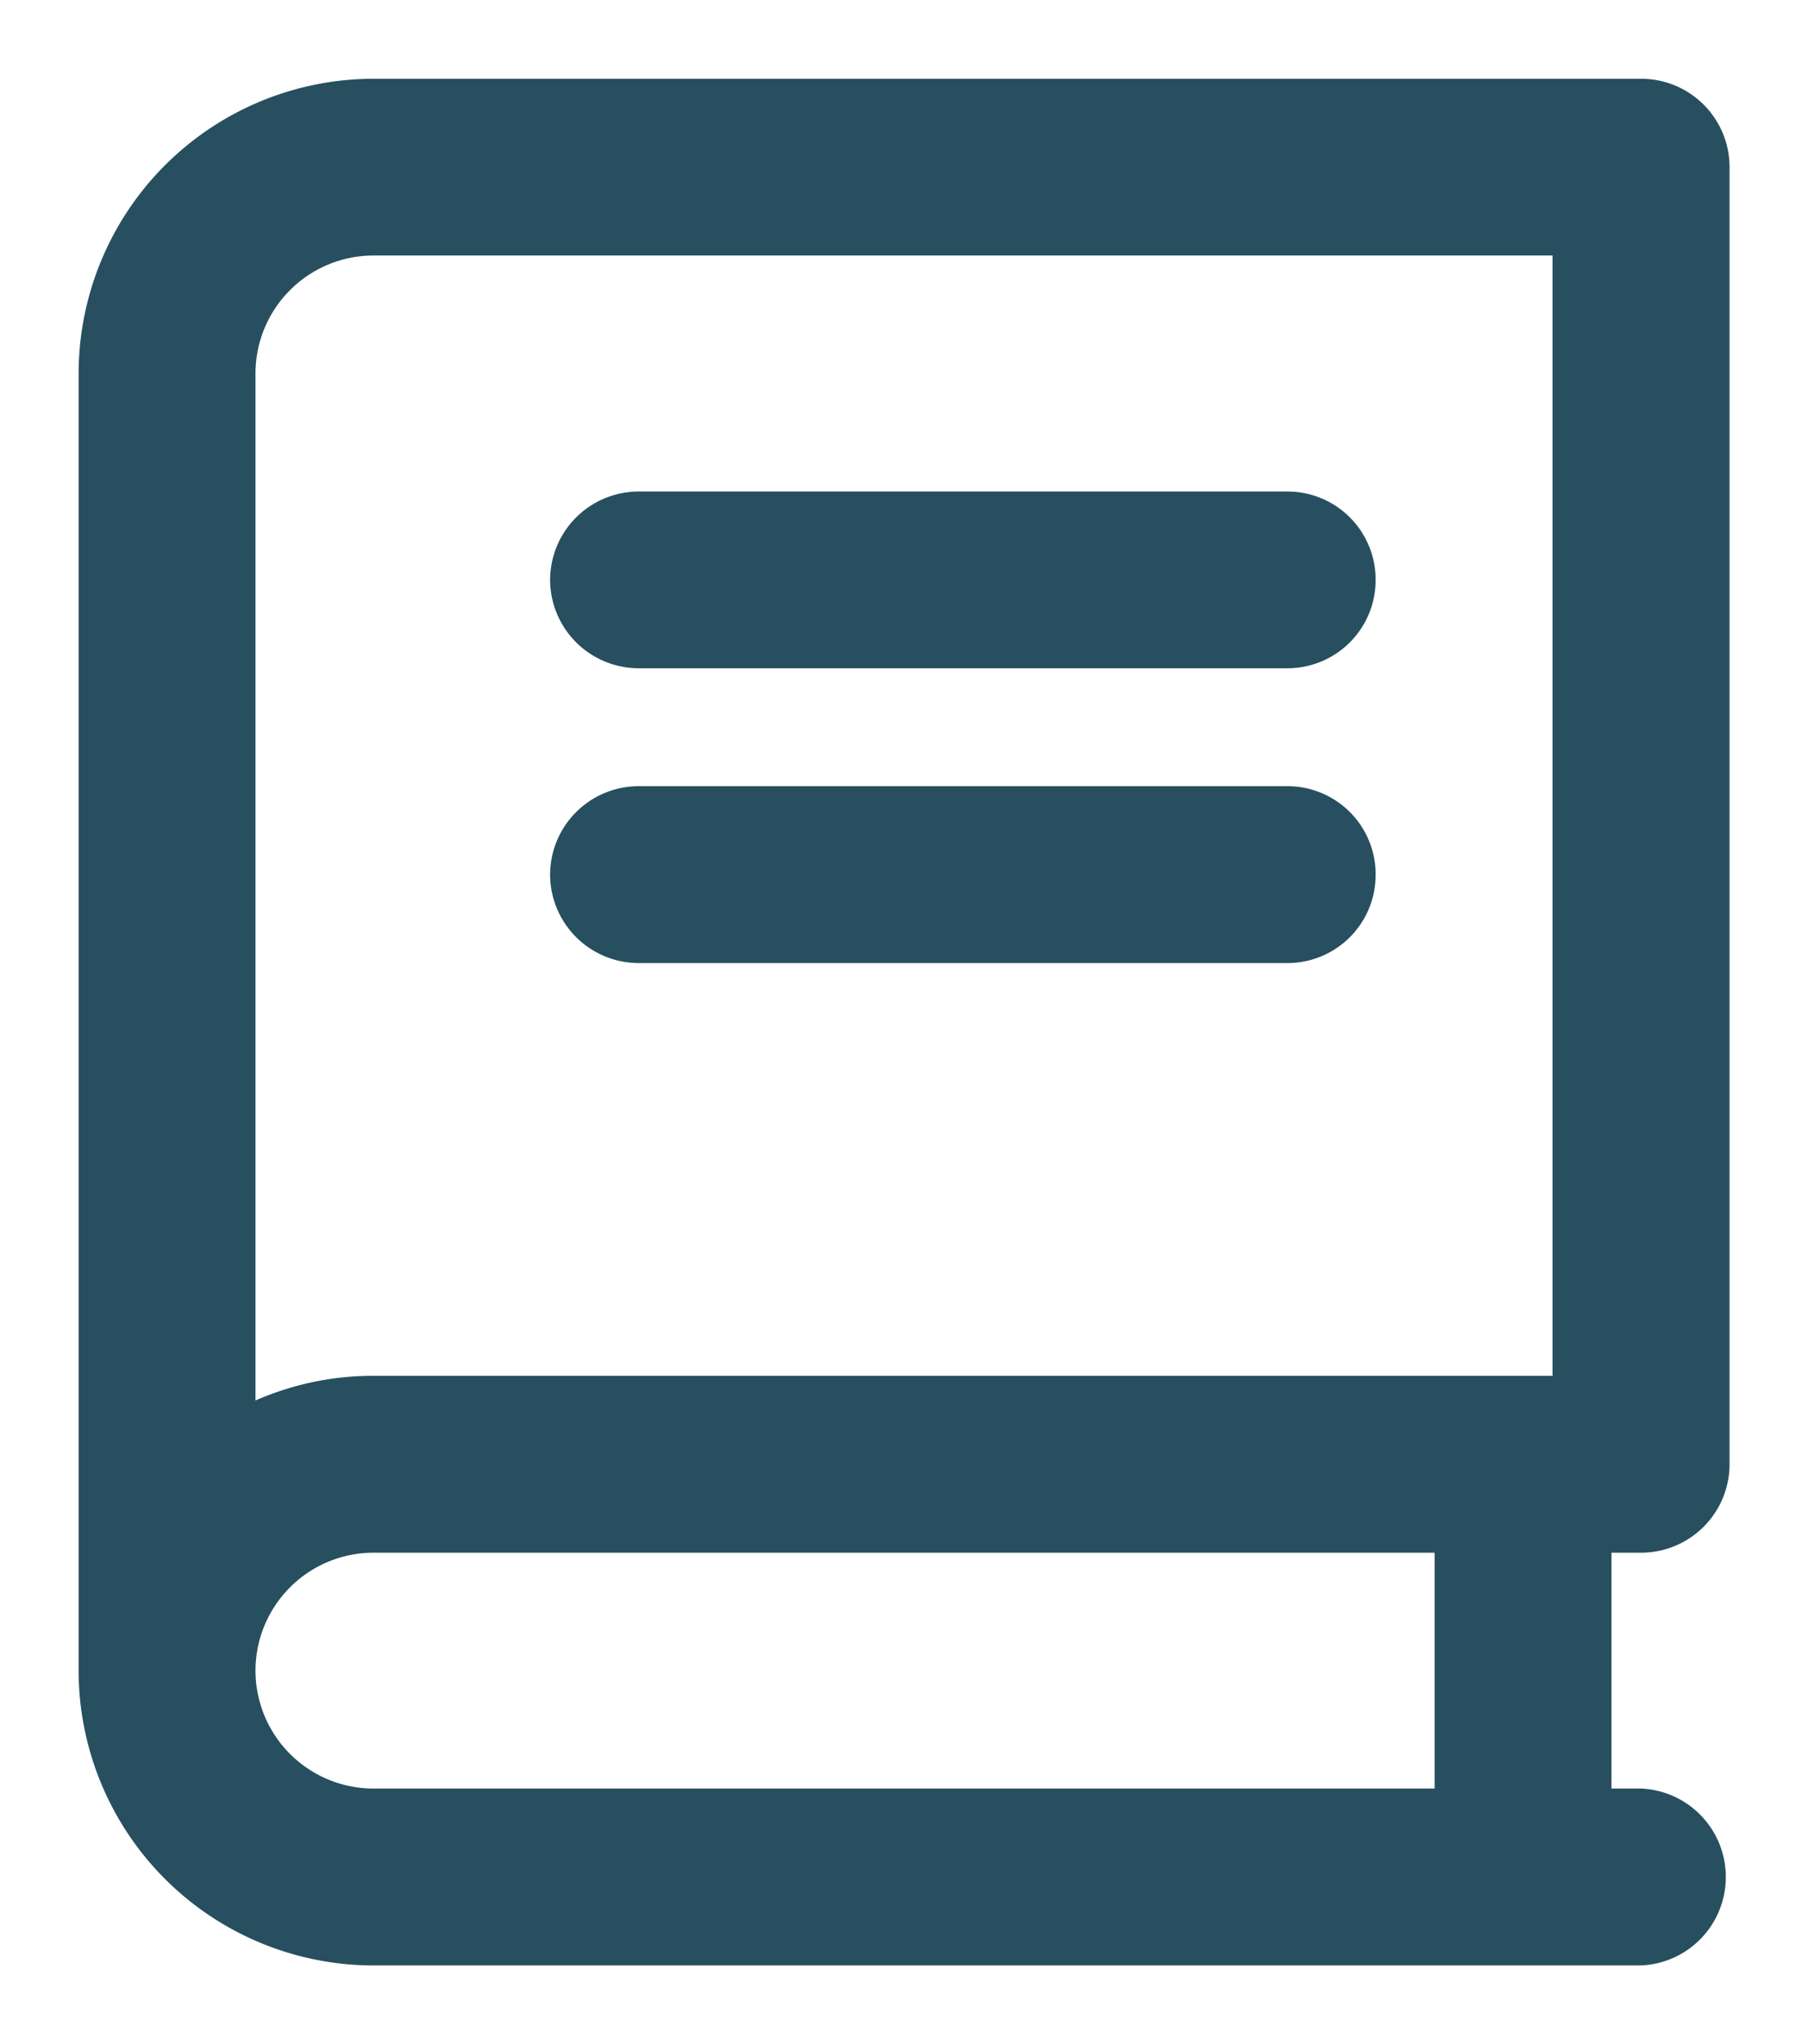 <svg xmlns="http://www.w3.org/2000/svg" width="11.5" height="13" viewBox="0 0 11.5 13">
  <path id="course_content_icon" d="M4.688-1.125a.563.563,0,0,0,.563-.562v-8.25a.562.562,0,0,0-.562-.562H-3.375A1.877,1.877,0,0,0-5.25-8.625v8.25A1.877,1.877,0,0,0-3.375,1.5H4.688a.563.563,0,0,0,0-1.125H4.5v-1.5ZM3.375.375h-6.75a.751.751,0,0,1-.75-.75.751.751,0,0,1,.75-.75h6.75Zm.75-2.625h-7.5a1.857,1.857,0,0,0-.75.157V-8.625a.751.751,0,0,1,.75-.75h7.5Zm-5.813-4.5H2.438A.561.561,0,0,0,3-7.312a.561.561,0,0,0-.562-.562H-1.688a.564.564,0,0,0-.563.563A.564.564,0,0,0-1.688-6.75Zm0,1.875H2.438A.561.561,0,0,0,3-5.437.561.561,0,0,0,2.438-6H-1.688a.564.564,0,0,0-.563.563A.564.564,0,0,0-1.688-4.875Z" transform="translate(5.75 11)" fill="#274f60" stroke="rgba(0,0,0,0)" stroke-width="1"/>
</svg>
